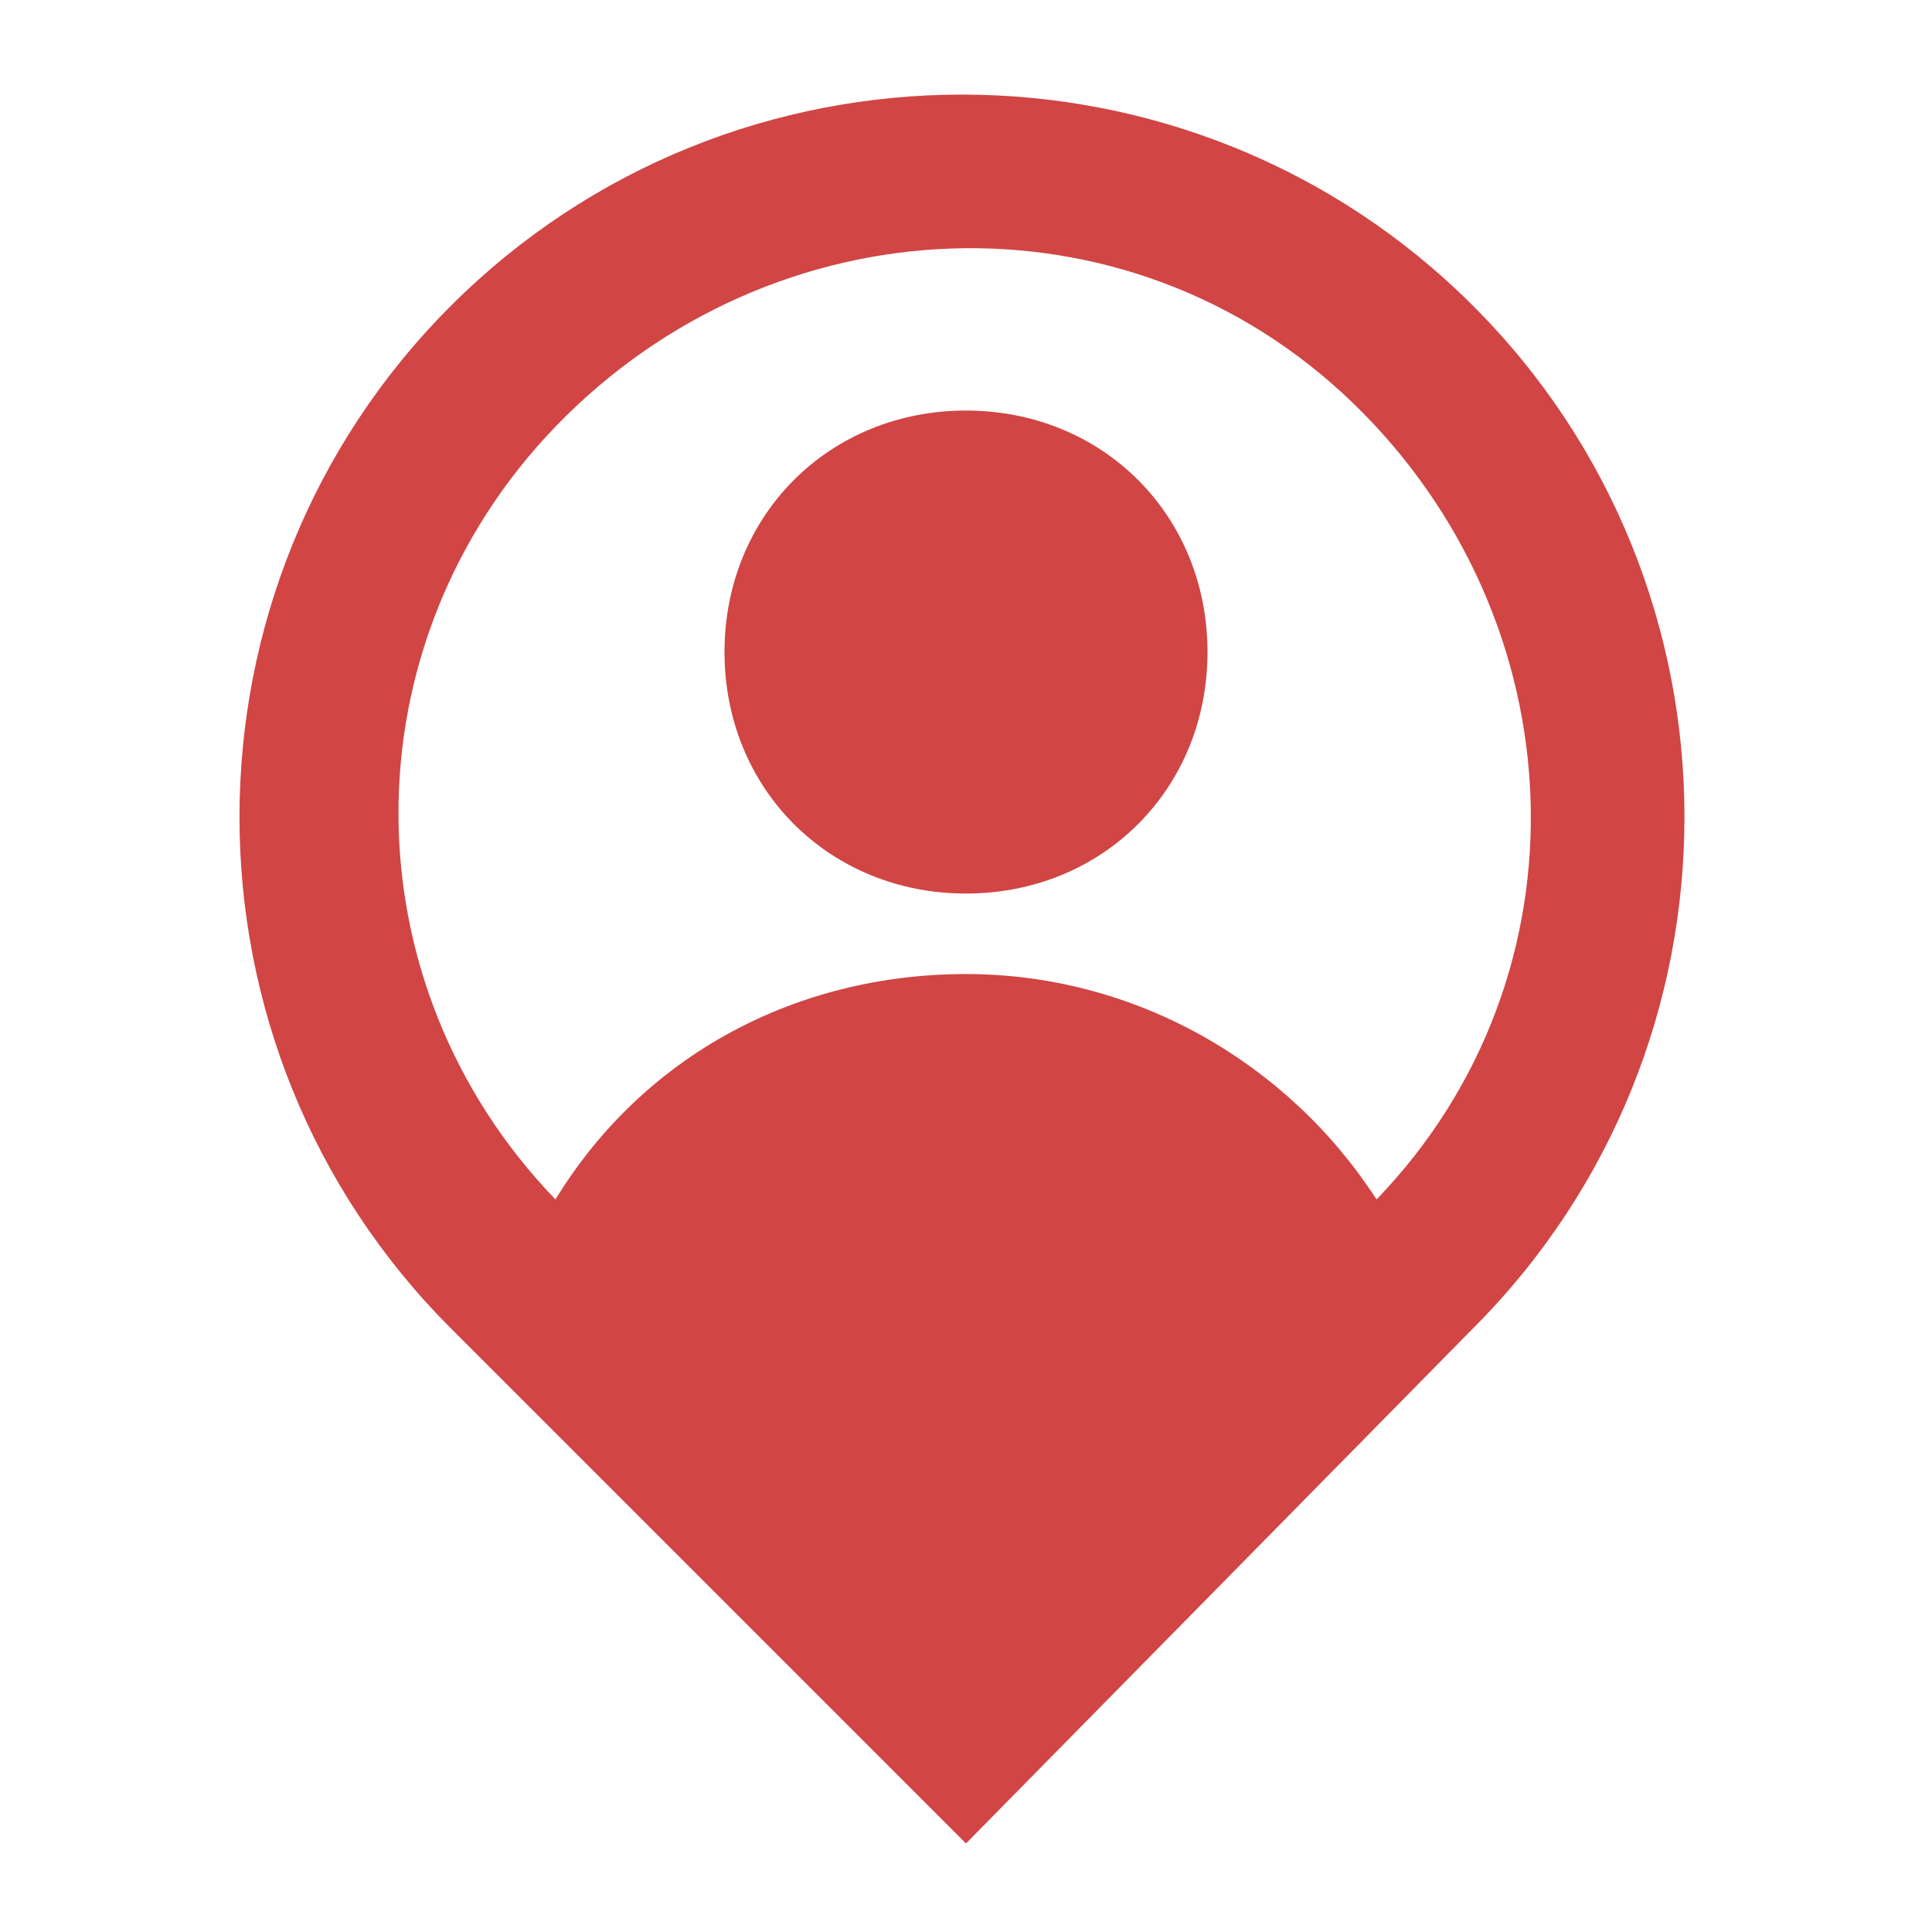 <svg class="icon icon-marker marker-user" height="32" viewBox="0 0 24 24" width="32" xmlns="http://www.w3.org/2000/svg">
	<path
		fill="#d14545"
		d="m17.1 14.9c2.7-2.8 2.5-7.2-.3-9.9s-7.2-2.5-9.9.3c-2.6 2.7-2.6 6.9 0 9.6 1.1-1.8 3-2.8 5.1-2.8s4 1.1 5.1 2.8zm-5.1 8-6.4-6.4c-3.5-3.5-3.5-9.2 0-12.7s9.2-3.5 12.7 0 3.5 9.2 0 12.7zm0-11.8c-1.7 0-3-1.3-3-3s1.3-3 3-3 3 1.3 3 3-1.3 3-3 3z"
	></path>
</svg>
